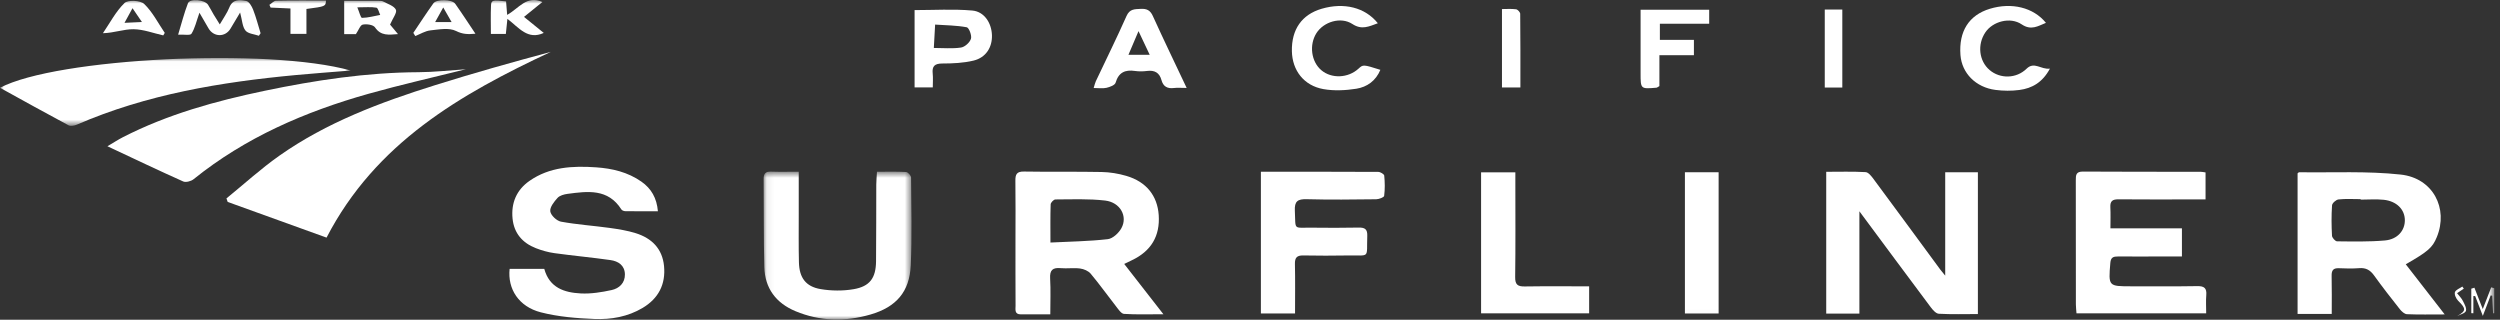 
<svg width="344px" height="44px" viewBox="0 0 344 44" version="1.1" xmlns="http://www.w3.org/2000/svg" xmlns:xlink="http://www.w3.org/1999/xlink">
    <rect x="0" y="0" width="344" height="44" fill="#333333" stroke="none"/>
    <!-- Generator: Sketch 51.2 (57519) - http://www.bohemiancoding.com/sketch -->
    <desc>Created with Sketch.</desc>
    <defs>
        <polygon id="path-1" points="0.072 0.648 20.424 0.648 20.424 21 0.072 21"></polygon>
        <polygon id="path-3" points="0 0.016 48.26 0.016 48.26 9.352 0 9.352"></polygon>
        <polygon id="path-5" points="0 43.964 343.211 43.964 343.211 -0 0 -0"></polygon>
    </defs>
    <g id="Symbols" stroke="none" stroke-width="1" fill="none" fill-rule="evenodd">
        <g id="Brand-/-Logo-/-White">
            <g id="PS-Logo">
                <path d="M31.159,27.302 C33.577,25.335 35.89,23.221 38.432,21.429 C44.96,16.83 52.362,14.072 59.911,11.705 C65.161,10.059 70.459,8.567 75.799,7.135 C63.354,12.954 51.68,19.661 44.933,32.696 C40.388,31.055 35.858,29.421 31.33,27.786 C31.272,27.625 31.216,27.464 31.159,27.302" id="Fill-1" fill="#FFFFFF"></path>
                <path d="M272.157,23.704 L272.157,43.214 C270.315,43.214 268.542,43.27 266.777,43.172 C266.386,43.15 265.947,42.644 265.661,42.263 C262.41,37.922 259.185,33.563 255.852,29.073 L255.852,43.148 L251.288,43.148 L251.288,23.64 C253.095,23.64 254.906,23.584 256.709,23.684 C257.091,23.705 257.509,24.244 257.795,24.629 C260.881,28.787 263.943,32.962 267.014,37.132 C267.155,37.324 267.314,37.502 267.661,37.926 L267.661,23.704 L272.157,23.704 Z" id="Fill-3" fill="#FFFFFF"></path>
                <path d="M74.891,36.994 C75.605,39.609 77.662,40.259 79.904,40.376 C81.316,40.449 82.772,40.214 84.163,39.911 C85.204,39.685 86.007,38.94 85.987,37.749 C85.966,36.51 85.073,35.938 83.999,35.786 C81.441,35.422 78.864,35.189 76.302,34.835 C75.43,34.715 74.558,34.468 73.736,34.148 C71.892,33.43 70.727,32.093 70.528,30.081 C70.317,27.932 71.066,26.139 72.855,24.891 C75.627,22.956 78.805,22.805 82.019,23.025 C84.24,23.177 86.379,23.678 88.254,24.99 C89.621,25.948 90.368,27.246 90.528,29.07 C88.999,29.07 87.523,29.078 86.047,29.059 C85.859,29.057 85.59,28.958 85.499,28.815 C83.659,25.924 80.868,26.31 78.102,26.675 C77.614,26.739 77.017,26.899 76.713,27.234 C76.242,27.756 75.641,28.511 75.719,29.082 C75.793,29.63 76.603,30.392 77.192,30.501 C79.397,30.907 81.648,31.052 83.874,31.36 C85.087,31.528 86.314,31.722 87.478,32.086 C89.675,32.774 91.141,34.214 91.371,36.609 C91.615,39.135 90.593,41.08 88.421,42.373 C86.389,43.583 84.097,43.983 81.805,43.891 C79.328,43.793 76.8,43.588 74.412,42.974 C71.38,42.196 69.825,39.757 70.124,36.994 L74.891,36.994 Z" id="Fill-5" fill="#FFFFFF"></path>
                <path d="M324.826,27.469 L324.826,27.402 C323.81,27.402 322.787,27.332 321.784,27.441 C321.446,27.477 320.91,27.949 320.889,28.252 C320.794,29.642 320.808,31.043 320.882,32.436 C320.896,32.716 321.334,33.204 321.58,33.207 C323.776,33.229 325.983,33.281 328.166,33.088 C329.904,32.933 330.922,31.717 330.908,30.286 C330.893,28.815 329.779,27.678 327.994,27.49 C326.949,27.379 325.883,27.469 324.826,27.469 M331.033,36.365 C332.795,38.633 334.497,40.824 336.393,43.265 C334.46,43.265 332.826,43.305 331.197,43.233 C330.858,43.219 330.461,42.854 330.22,42.549 C329.007,41.019 327.805,39.478 326.666,37.894 C326.141,37.165 325.552,36.828 324.644,36.897 C323.716,36.969 322.776,36.951 321.845,36.907 C321.053,36.869 320.814,37.201 320.832,37.96 C320.873,39.689 320.846,41.419 320.846,43.196 L316.147,43.196 L316.147,23.852 C316.228,23.793 316.296,23.7 316.363,23.701 C321.024,23.771 325.722,23.518 330.337,24.02 C334.784,24.504 336.93,28.677 335.305,32.626 C334.712,34.07 334.118,34.598 331.033,36.365" id="Fill-7" fill="#FFFFFF"></path>
                <path d="M144.541,33.373 C147.243,33.236 149.854,33.205 152.436,32.908 C153.122,32.83 153.94,32.062 154.307,31.395 C155.204,29.762 154.143,27.84 152.068,27.596 C149.809,27.332 147.504,27.436 145.22,27.444 C144.993,27.445 144.58,27.873 144.571,28.116 C144.514,29.761 144.541,31.407 144.541,33.373 M154.691,36.319 C156.492,38.63 158.178,40.792 160.084,43.239 C158.077,43.239 156.363,43.301 154.662,43.191 C154.283,43.167 153.898,42.578 153.593,42.187 C152.415,40.685 151.307,39.127 150.083,37.664 C149.761,37.278 149.139,37.014 148.621,36.946 C147.745,36.83 146.838,36.977 145.954,36.897 C144.859,36.798 144.432,37.154 144.498,38.306 C144.591,39.903 144.521,41.508 144.521,43.255 C143.06,43.255 141.758,43.255 140.455,43.254 C139.562,43.254 139.744,42.569 139.741,42.063 C139.723,39.051 139.729,36.038 139.729,33.026 C139.729,30.309 139.757,27.595 139.717,24.878 C139.704,23.991 139.899,23.587 140.911,23.605 C144.474,23.668 148.04,23.596 151.603,23.668 C152.733,23.689 153.892,23.883 154.979,24.2 C157.724,25.002 159.258,26.928 159.439,29.59 C159.636,32.471 158.398,34.553 155.747,35.807 C155.447,35.95 155.148,36.096 154.691,36.319" id="Fill-9" fill="#FFFFFF"></path>
                <path d="M290.395,31.423 L300.233,31.423 L300.233,35.289 C299.438,35.289 298.69,35.288 297.943,35.289 C295.778,35.292 293.612,35.306 291.447,35.291 C290.812,35.287 290.446,35.398 290.382,36.171 C290.117,39.398 290.09,39.397 293.313,39.396 C296.328,39.395 299.343,39.422 302.357,39.37 C303.306,39.354 303.666,39.657 303.584,40.61 C303.517,41.404 303.571,42.209 303.571,43.116 L285.726,43.116 C285.697,42.702 285.642,42.29 285.641,41.877 C285.636,36.187 285.644,30.497 285.63,24.806 C285.628,24.096 285.651,23.602 286.611,23.609 C292.003,23.648 297.397,23.63 302.79,23.637 C302.994,23.637 303.198,23.687 303.484,23.724 L303.484,27.439 L301.578,27.439 C298.223,27.44 294.869,27.46 291.514,27.426 C290.703,27.418 290.34,27.654 290.384,28.504 C290.432,29.423 290.395,30.347 290.395,31.423" id="Fill-11" fill="#FFFFFF"></path>
                <path d="M64.107,9.529 C59.573,10.662 55.108,11.663 50.711,12.903 C41.987,15.362 33.773,18.91 26.638,24.659 C26.29,24.94 25.575,25.133 25.208,24.969 C21.805,23.448 18.442,21.841 14.783,20.125 C15.644,19.617 16.254,19.216 16.901,18.884 C23.071,15.721 29.686,13.897 36.428,12.49 C43.411,11.034 50.445,9.97 57.608,9.935 C59.758,9.925 61.908,9.673 64.107,9.529" id="Fill-13" fill="#FFFFFF"></path>
                <g id="Group-17" transform="translate(105, 22.964)">
                    <mask id="mask-2" fill="white">
                        <use xlink:href="#path-1"></use>
                    </mask>
                    <g id="Clip-16"></g>
                    <path d="M4.906,0.662 C4.906,2.686 4.904,4.543 4.907,6.399 C4.91,8.648 4.878,10.899 4.933,13.147 C4.986,15.254 5.875,16.474 7.927,16.818 C9.4,17.065 10.983,17.081 12.454,16.829 C14.695,16.446 15.52,15.286 15.544,12.997 C15.58,9.475 15.562,5.952 15.576,2.429 C15.579,1.891 15.634,1.352 15.672,0.668 C17.074,0.668 18.381,0.627 19.68,0.704 C19.933,0.719 20.362,1.197 20.365,1.464 C20.396,5.495 20.502,9.533 20.319,13.557 C20.154,17.19 18.315,19.285 14.793,20.309 C11.306,21.323 7.831,21.263 4.452,19.853 C1.777,18.737 0.246,16.698 0.17,13.785 C0.064,9.756 0.114,5.723 0.072,1.692 C0.064,0.937 0.321,0.62 1.105,0.65 C2.322,0.696 3.541,0.662 4.906,0.662" id="Fill-15" fill="#FFFFFF" mask="url(#mask-2)"></path>
                </g>
                <g id="Group-20" transform="translate(0, 7.964)">
                    <mask id="mask-4" fill="white">
                        <use xlink:href="#path-3"></use>
                    </mask>
                    <g id="Clip-19"></g>
                    <path d="M-0,4.116 C7.737,0.01 36.95,-1.432 48.26,1.741 C45.553,1.962 43.138,2.136 40.728,2.361 C30.387,3.33 20.205,5.01 10.585,9.181 C10.24,9.331 9.714,9.428 9.42,9.272 C6.298,7.605 3.205,5.881 -0,4.116" id="Fill-18" fill="#FFFFFF" mask="url(#mask-4)"></path>
                </g>
                <path d="M173.498,23.631 C178.974,23.631 184.313,23.623 189.653,23.653 C189.939,23.655 190.451,23.962 190.471,24.164 C190.56,25.088 190.579,26.034 190.46,26.95 C190.433,27.157 189.749,27.413 189.365,27.418 C186.184,27.455 183.001,27.499 179.822,27.41 C178.56,27.375 178.106,27.683 178.171,29.015 C178.304,31.738 177.899,31.295 180.468,31.327 C182.631,31.354 184.795,31.357 186.957,31.315 C187.812,31.298 188.171,31.543 188.137,32.464 C188.022,35.646 188.599,35.101 185.45,35.152 C183.415,35.185 181.378,35.192 179.343,35.15 C178.461,35.132 178.161,35.442 178.182,36.328 C178.232,38.567 178.198,40.806 178.198,43.134 L173.498,43.134 L173.498,23.631 Z" id="Fill-21" fill="#FFFFFF"></path>
                <path d="M203.797,23.709 L208.513,23.709 L208.513,25.279 C208.513,29.561 208.546,33.842 208.487,38.123 C208.473,39.161 208.829,39.431 209.798,39.416 C212.715,39.371 215.634,39.4 218.665,39.4 L218.665,43.115 L203.797,43.115 L203.797,23.709 Z" id="Fill-23" fill="#FFFFFF"></path>
                <mask id="mask-6" fill="white">
                    <use xlink:href="#path-5"></use>
                </mask>
                <g id="Clip-26"></g>
                <polygon id="Fill-25" fill="#FFFFFF" mask="url(#mask-6)" points="231.844 43.136 236.482 43.136 236.482 23.701 231.844 23.701"></polygon>
                <path d="M155.273,7.542 L158.2,7.542 C157.676,6.433 157.24,5.51 156.66,4.283 C156.123,5.546 155.721,6.488 155.273,7.542 M163.284,12.1 C162.529,12.1 162.02,12.048 161.526,12.111 C160.631,12.224 160.059,11.904 159.82,11.025 C159.541,9.996 158.869,9.629 157.828,9.764 C157.285,9.834 156.715,9.844 156.175,9.765 C154.814,9.564 153.924,9.957 153.504,11.383 C153.406,11.718 152.718,11.976 152.258,12.082 C151.741,12.202 151.174,12.11 150.488,12.11 C150.617,11.699 150.67,11.423 150.787,11.177 C152.2,8.185 153.669,5.218 155.012,2.196 C155.452,1.207 156.144,1.266 156.96,1.222 C157.777,1.177 158.263,1.393 158.628,2.197 C160.099,5.434 161.648,8.637 163.284,12.1" id="Fill-27" fill="#FFFFFF" mask="url(#mask-6)"></path>
                <path d="M128.494,6.599 C129.802,6.599 131.041,6.723 132.235,6.542 C132.765,6.463 133.445,5.846 133.605,5.332 C133.745,4.884 133.33,3.809 133.022,3.752 C131.598,3.488 130.127,3.482 128.673,3.383 C128.617,4.392 128.56,5.401 128.494,6.599 M128.351,12.028 L125.847,12.028 L125.847,1.389 C128.507,1.389 131.166,1.221 133.79,1.45 C135.438,1.594 136.436,3.165 136.492,4.833 C136.548,6.51 135.658,7.931 133.952,8.34 C132.574,8.67 131.109,8.737 129.682,8.738 C128.607,8.739 128.228,9.097 128.341,10.137 C128.403,10.719 128.351,11.313 128.351,12.028" id="Fill-28" fill="#FFFFFF" mask="url(#mask-6)"></path>
                <path d="M189.591,3.199 C188.358,3.643 187.384,4.154 186.089,3.304 C184.49,2.256 182.131,3.002 181.144,4.555 C180.113,6.177 180.419,8.483 181.821,9.665 C183.232,10.853 185.498,10.757 186.93,9.447 C187.568,8.864 187.568,8.864 189.94,9.609 C189.315,11.121 188.103,11.978 186.627,12.21 C185.146,12.442 183.565,12.521 182.099,12.261 C179.414,11.783 177.819,9.692 177.764,7.051 C177.701,4.051 179.132,2.006 181.855,1.207 C184.936,0.303 187.847,1.017 189.591,3.199" id="Fill-29" fill="#FFFFFF" mask="url(#mask-6)"></path>
                <path d="M282.069,9.442 C281.047,11.353 279.603,12.151 277.867,12.381 C276.788,12.525 275.658,12.512 274.577,12.372 C271.854,12.019 269.945,10.056 269.759,7.574 C269.515,4.302 270.923,2.085 273.802,1.209 C276.804,0.296 279.801,1.023 281.521,3.145 C280.408,3.595 279.487,4.231 278.181,3.35 C276.607,2.288 274.213,2.941 273.195,4.439 C272.05,6.122 272.301,8.387 273.77,9.636 C275.222,10.87 277.447,10.835 278.854,9.457 C279.921,8.414 280.805,9.599 282.069,9.442" id="Fill-30" fill="#FFFFFF" mask="url(#mask-6)"></path>
                <path d="M228.334,7.594 L228.334,11.847 C228.131,11.958 228.027,12.058 227.916,12.068 C225.746,12.254 225.746,12.252 225.745,10.081 L225.745,1.338 L235.184,1.338 L235.184,3.265 L228.399,3.265 L228.399,5.482 L233.082,5.482 L233.082,7.594 L228.334,7.594 Z" id="Fill-31" fill="#FFFFFF" mask="url(#mask-6)"></path>
                <path d="M27.443,1.751 C27.014,2.96 26.821,3.891 26.345,4.643 C26.179,4.905 25.32,4.73 24.51,4.768 C24.984,3.214 25.338,1.798 25.861,0.448 C26.128,-0.241 28.159,-0.054 28.624,0.652 C28.902,1.076 29.125,1.537 29.383,1.974 C29.616,2.366 29.863,2.75 30.241,3.357 C30.751,2.472 31.252,1.793 31.553,1.036 C32.029,-0.159 33.015,-0.042 33.884,0.136 C34.272,0.215 34.649,0.864 34.831,1.333 C35.24,2.386 35.523,3.488 35.857,4.57 C35.779,4.687 35.701,4.804 35.623,4.921 C34.99,4.697 34.139,4.648 33.778,4.203 C33.345,3.669 33.33,2.796 33.04,1.724 C32.498,2.632 32.108,3.289 31.714,3.944 C30.99,5.147 29.407,5.126 28.692,3.902 C28.316,3.261 27.945,2.617 27.443,1.751" id="Fill-32" fill="#FFFFFF" mask="url(#mask-6)"></path>
                <path d="M209.206,12.033 L206.671,12.033 L206.671,1.247 C207.311,1.247 207.971,1.192 208.611,1.277 C208.833,1.306 209.179,1.681 209.181,1.901 C209.218,5.236 209.206,8.571 209.206,12.033" id="Fill-33" fill="#FFFFFF" mask="url(#mask-6)"></path>
                <polygon id="Fill-34" fill="#FFFFFF" mask="url(#mask-6)" points="251.087 12.045 253.502 12.045 253.502 1.313 251.087 1.313"></polygon>
                <path d="M49.167,1.009 C49.44,1.65 49.632,2.461 49.812,2.458 C50.649,2.446 51.483,2.209 52.318,2.053 C52.146,1.705 52.021,1.097 51.795,1.057 C51.071,0.928 50.31,1.009 49.167,1.009 M53.672,3.383 C53.889,3.643 54.282,4.116 54.763,4.693 C53.477,4.79 52.412,4.965 51.6,3.765 C51.353,3.401 50.449,3.277 49.916,3.385 C49.568,3.456 49.346,4.143 48.973,4.693 L47.361,4.693 L47.361,0.11 C48.891,0.11 50.498,0.107 52.105,0.113 C52.314,0.114 52.554,0.113 52.727,0.207 C53.352,0.548 54.218,0.802 54.476,1.338 C54.664,1.73 54.044,2.512 53.672,3.383" id="Fill-35" fill="#FFFFFF" mask="url(#mask-6)"></path>
                <path d="M69.636,0.194 C69.683,0.783 69.727,1.317 69.785,2.048 C71.373,1.172 72.473,-0.706 74.631,0.278 C73.837,0.922 73.035,1.57 72.104,2.325 C73.063,3.103 73.931,3.807 74.822,4.53 C72.61,5.544 71.424,3.818 69.819,2.592 C69.736,3.393 69.674,3.986 69.605,4.665 L67.547,4.665 C67.547,3.352 67.503,2.052 67.563,0.757 C67.598,0.006 67.792,-0.026 69.636,0.194" id="Fill-36" fill="#FFFFFF" mask="url(#mask-6)"></path>
                <path d="M60.989,1.027 C60.543,1.834 60.237,2.384 59.876,3.038 L62.141,3.038 C61.753,2.36 61.452,1.835 60.989,1.027 M56.874,4.522 C57.79,3.164 58.677,1.785 59.635,0.458 C60.076,-0.151 62.192,-0.105 62.635,0.515 C63.563,1.818 64.429,3.165 65.421,4.641 C64.385,4.73 63.679,4.729 62.747,4.262 C61.79,3.782 60.398,4.054 59.217,4.182 C58.505,4.259 57.831,4.688 57.14,4.959 C57.051,4.813 56.963,4.668 56.874,4.522" id="Fill-37" fill="#FFFFFF" mask="url(#mask-6)"></path>
                <path d="M17.13,3.142 C18.056,3.099 18.65,3.071 19.529,3.029 C19.021,2.284 18.676,1.777 18.233,1.128 C17.836,1.853 17.562,2.354 17.13,3.142 M22.462,4.869 C21.095,4.564 19.73,4.032 18.359,4.02 C17.03,4.008 15.696,4.53 14.162,4.569 C15.126,3.158 15.931,1.583 17.132,0.417 C17.601,-0.039 19.321,0.047 19.84,0.544 C20.995,1.651 21.752,3.173 22.671,4.526 C22.602,4.641 22.532,4.755 22.462,4.869" id="Fill-38" fill="#FFFFFF" mask="url(#mask-6)"></path>
                <path d="M42.166,1.233 L42.166,4.662 L39.968,4.662 L39.968,1.166 C38.967,1.12 38.103,1.081 37.238,1.043 L37.071,0.665 C37.379,0.467 37.683,0.106 37.994,0.1 C40.278,0.051 42.564,0.073 44.856,0.073 C44.801,0.885 44.801,0.885 42.166,1.233" id="Fill-39" fill="#FFFFFF" mask="url(#mask-6)"></path>
                <path d="M342.717,40.65 C342.395,41.492 342.071,42.335 341.637,43.469 C341.224,42.399 340.903,41.569 340.582,40.739 C340.499,40.74 340.417,40.74 340.334,40.74 L340.334,43.104 C340.239,43.1 340.145,43.095 340.05,43.091 L340.05,39.723 L340.478,39.586 C340.831,40.488 341.186,41.391 341.63,42.525 C342.078,41.371 342.435,40.454 342.791,39.537 C342.932,39.578 343.071,39.618 343.211,39.659 L343.211,43.085 C343.156,43.096 343.101,43.106 343.046,43.117 C343.007,42.307 342.969,41.497 342.931,40.687 C342.86,40.675 342.788,40.662 342.717,40.65" id="Fill-40" fill="#FFFFFF" mask="url(#mask-6)"></path>
                <path d="M338.112,43.495 C339.352,42.757 339.362,42.5 338.239,41.382 C337.957,41.1 337.697,40.528 337.798,40.206 C337.902,39.874 338.459,39.683 338.817,39.431 C338.885,39.526 338.954,39.621 339.021,39.717 C338.712,39.926 338.403,40.135 338.093,40.343 C338.361,40.688 338.686,41.003 338.881,41.386 C339.106,41.828 339.432,42.395 339.311,42.782 C339.208,43.112 338.534,43.264 338.112,43.495" id="Fill-41" fill="#FFFFFF" mask="url(#mask-6)"></path>
            </g>
        </g>
    </g>
</svg>
